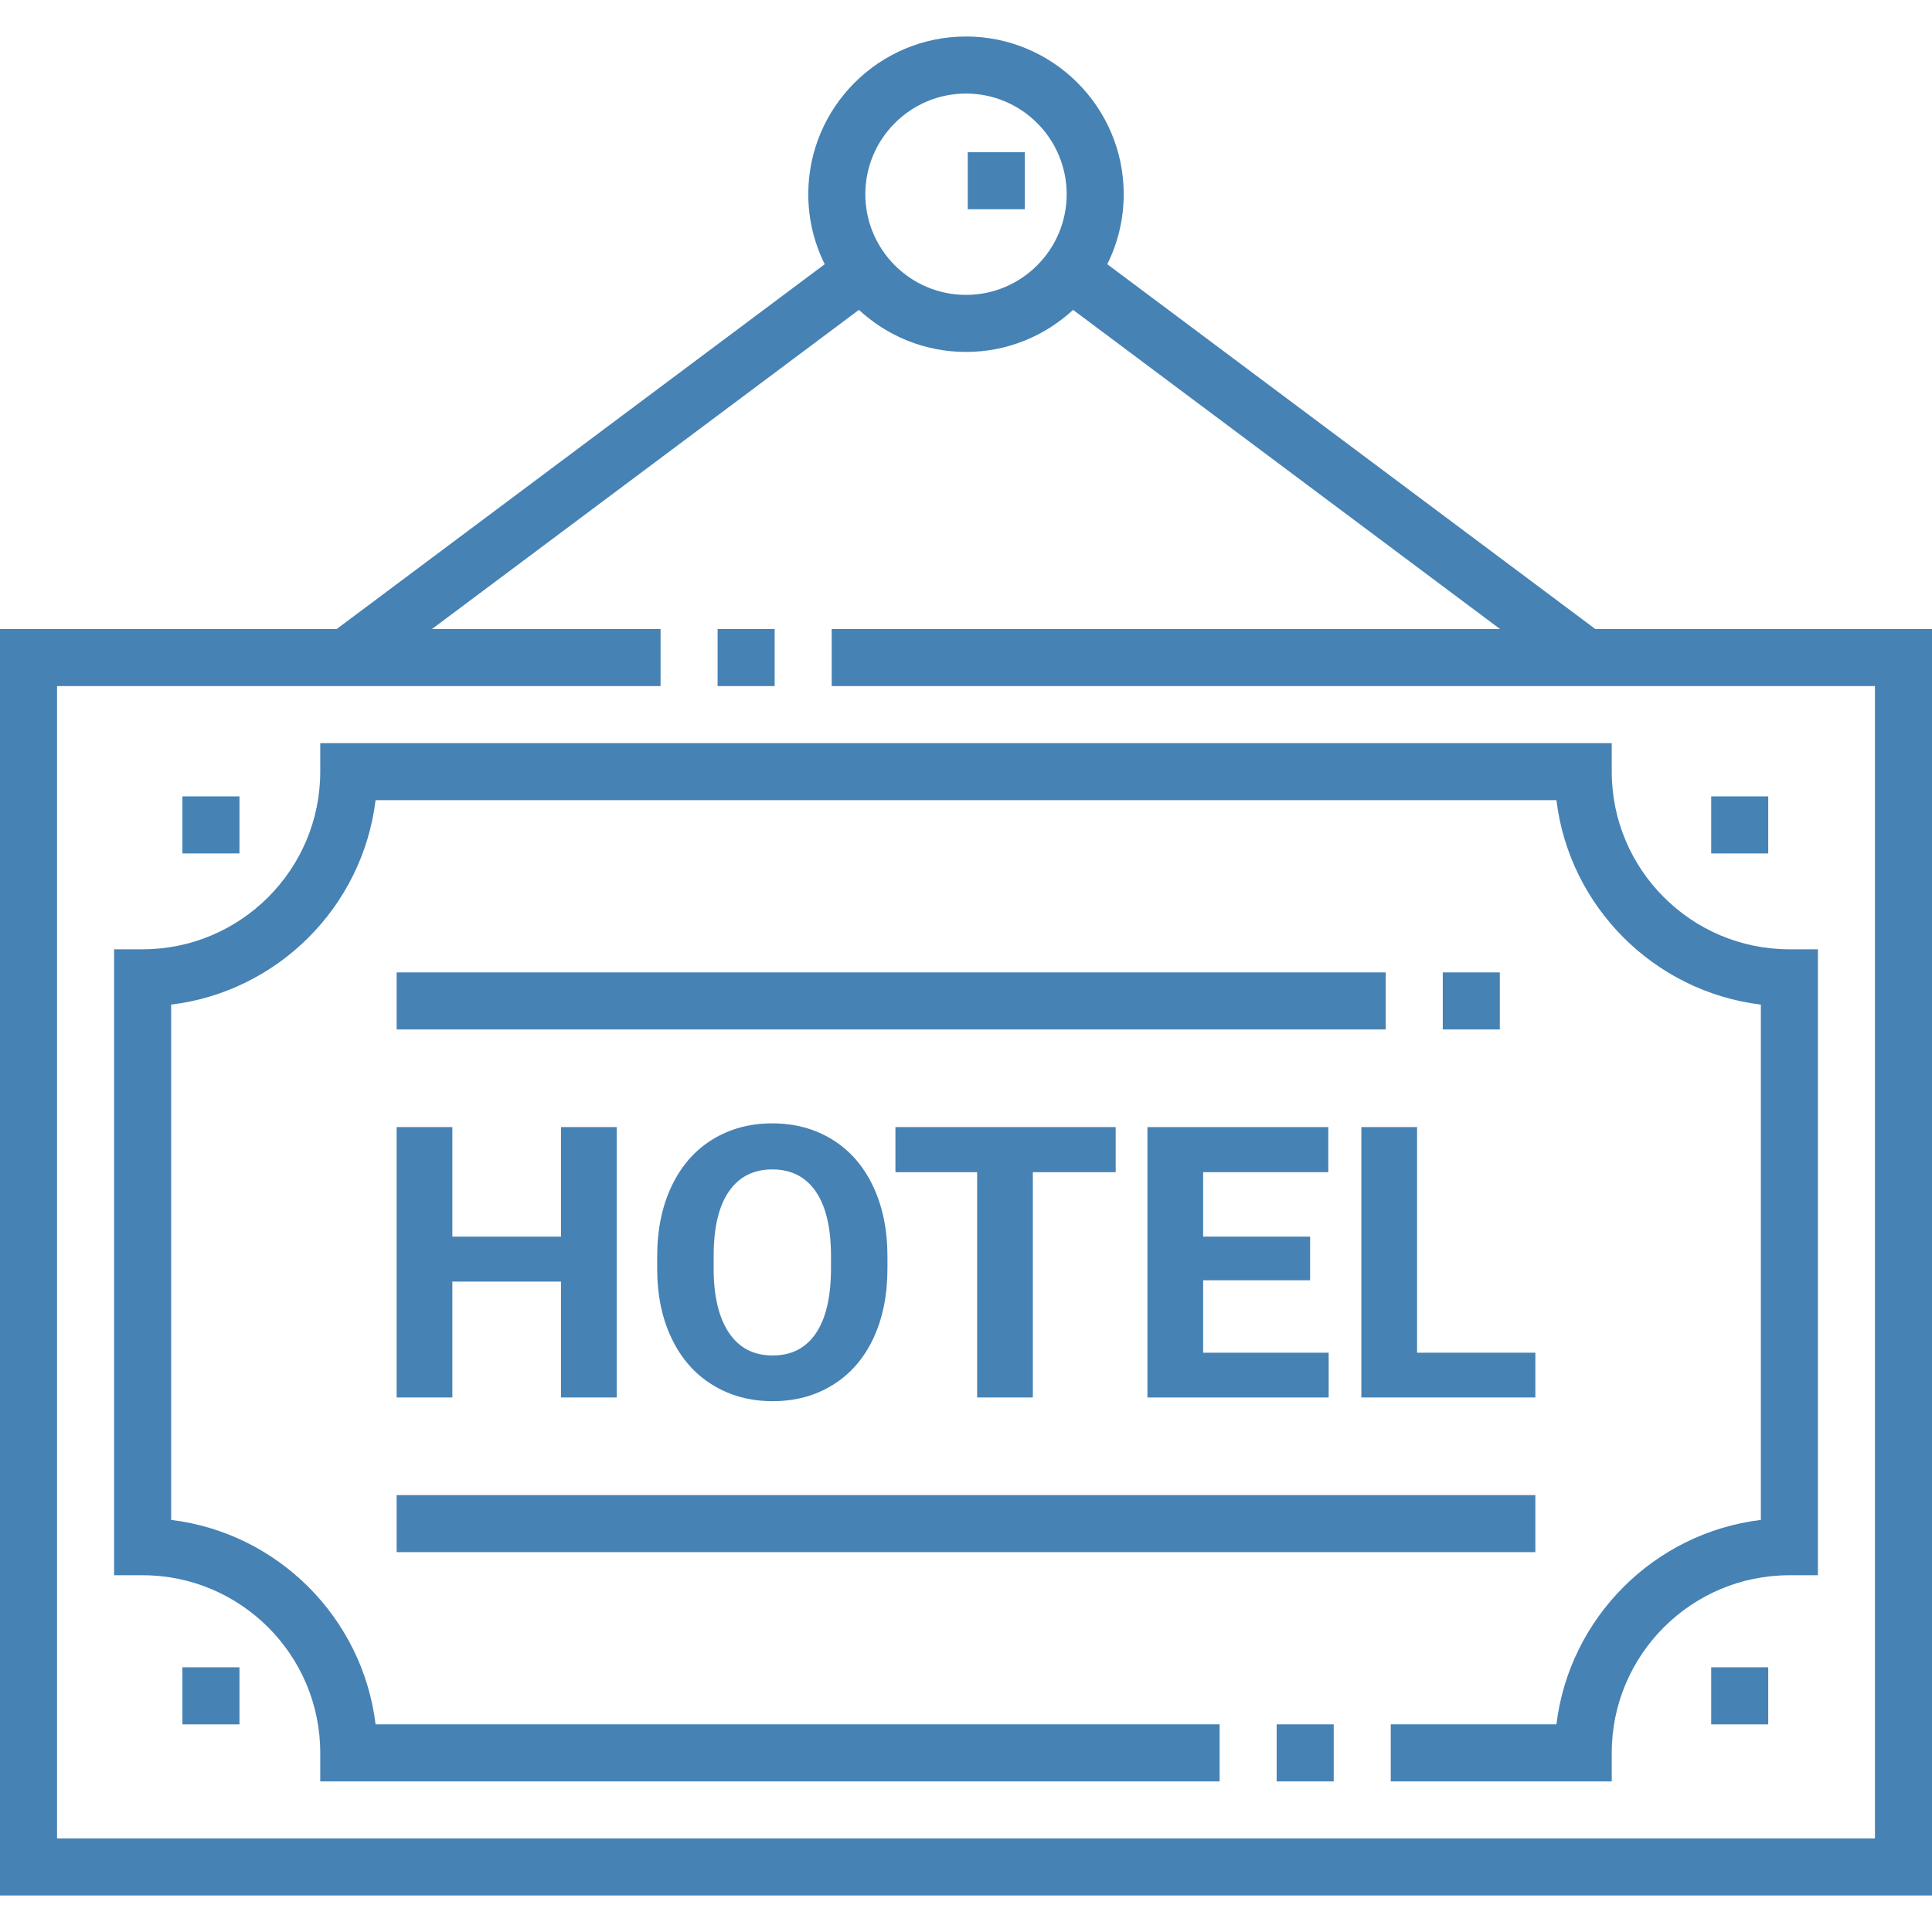 <?xml version="1.0"?>
<svg xmlns="http://www.w3.org/2000/svg" id="Capa_1" enable-background="new 0 0 508 508" height="512px" viewBox="0 0 508 508" width="512px" class=""><g><g><g id="LINES_42_"><path d="m188.687 165.401h15v15h-15z" data-original="#000000" class="active-path" data-old_color="#000000" fill="#4682B4"/><path d="m419.481 165.401-128.334-95.929c2.761-5.55 4.322-11.797 4.322-18.404 0-22.866-18.603-41.469-41.469-41.469s-41.469 18.603-41.469 41.469c0 6.607 1.561 12.854 4.322 18.404l-128.334 95.929h-88.519v333h508v-333zm-165.481-140.802c14.595 0 26.469 11.874 26.469 26.469 0 14.596-11.874 26.47-26.469 26.47s-26.469-11.874-26.469-26.47c0-14.595 11.874-26.469 26.469-26.469zm239 458.802h-478v-303h144.687 14v-15h-14-46.115l112.273-83.923c7.401 6.857 17.294 11.06 28.156 11.06s20.755-4.203 28.156-11.06l112.273 83.923h-160.743-15v15h15 259.313z" data-original="#000000" class="active-path" data-old_color="#000000" fill="#4682B4"/><path d="m84.207 195.401v7.5c0 25.754-20.953 46.707-46.707 46.707h-7.5v164.586h7.5c25.754 0 46.707 20.953 46.707 46.707v7.5h236.479v-15h-221.932c-3.412-28.044-25.71-50.342-53.754-53.754v-135.492c28.044-3.412 50.342-25.71 53.754-53.754h310.492c3.412 28.044 25.71 50.342 53.754 53.754v135.492c-28.044 3.412-50.342 25.71-53.754 53.754h-43.56v15h58.106v-7.5c0-25.754 20.953-46.707 46.707-46.707h7.5v-164.586h-7.5c-25.754 0-46.707-20.953-46.707-46.707v-7.5z" data-original="#000000" class="active-path" data-old_color="#000000" fill="#4682B4"/><path d="m335.687 453.401h15v15h-15z" data-original="#000000" class="active-path" data-old_color="#000000" fill="#4682B4"/><path d="m47.964 209.401h15v15h-15z" data-original="#000000" class="active-path" data-old_color="#000000" fill="#4682B4"/><path d="m449.939 209.401h15v15h-15z" data-original="#000000" class="active-path" data-old_color="#000000" fill="#4682B4"/><path d="m254.464 40.016h15v15h-15z" data-original="#000000" class="active-path" data-old_color="#000000" fill="#4682B4"/><path d="m47.964 438.401h15v15h-15z" data-original="#000000" class="active-path" data-old_color="#000000" fill="#4682B4"/><path d="m449.939 438.401h15v15h-15z" data-original="#000000" class="active-path" data-old_color="#000000" fill="#4682B4"/><path d="m162.154 367.448v-71.094h-14.648v28.808h-28.565v-28.808h-14.648v71.094h14.648v-30.469h28.565v30.469z" data-original="#000000" class="active-path" data-old_color="#000000" fill="#4682B4"/><path d="m218.868 299.65c-4.606-2.848-9.872-4.272-15.796-4.272-5.925 0-11.19 1.425-15.796 4.272-4.606 2.849-8.171 6.934-10.693 12.256-2.523 5.322-3.784 11.483-3.784 18.481v3.516c.032 6.836 1.318 12.883 3.857 18.14 2.539 5.258 6.119 9.302 10.742 12.134 4.622 2.832 9.879 4.248 15.771 4.248 5.957 0 11.238-1.432 15.845-4.297 4.605-2.864 8.146-6.934 10.62-12.207s3.711-11.409 3.711-18.408v-3.174c0-6.966-1.262-13.11-3.784-18.433-2.523-5.323-6.087-9.408-10.693-12.256zm-.366 34.106c-.033 7.39-1.367 13.013-4.004 16.87s-6.413 5.786-11.328 5.786c-5.014 0-8.854-2.002-11.523-6.006-2.67-4.004-4.004-9.635-4.004-16.895v-3.467c.032-7.389 1.383-12.996 4.053-16.821 2.669-3.824 6.461-5.737 11.377-5.737 4.947 0 8.756 1.938 11.426 5.811 2.669 3.874 4.004 9.538 4.004 16.992v3.467z" data-original="#000000" class="active-path" data-old_color="#000000" fill="#4682B4"/><path d="m271.578 367.448v-59.229h21.777v-11.865h-57.91v11.865h21.485v59.229z" data-original="#000000" class="active-path" data-old_color="#000000" fill="#4682B4"/><path d="m349.264 308.219v-11.865h-47.559v71.094h47.656v-11.768h-33.007v-19.043h28.125v-11.475h-28.125v-16.943z" data-original="#000000" class="active-path" data-old_color="#000000" fill="#4682B4"/><path d="m357.955 296.354v71.094h45.752v-11.768h-31.103v-59.326z" data-original="#000000" class="active-path" data-old_color="#000000" fill="#4682B4"/><path d="m379.361 255.683h15v15h-15z" data-original="#000000" class="active-path" data-old_color="#000000" fill="#4682B4"/><path d="m104.293 255.683h260.068v15h-260.068z" data-original="#000000" class="active-path" data-old_color="#000000" fill="#4682B4"/><path d="m104.293 393.119h299.414v15h-299.414z" data-original="#000000" class="active-path" data-old_color="#000000" fill="#4682B4"/></g></g></g> </svg>
